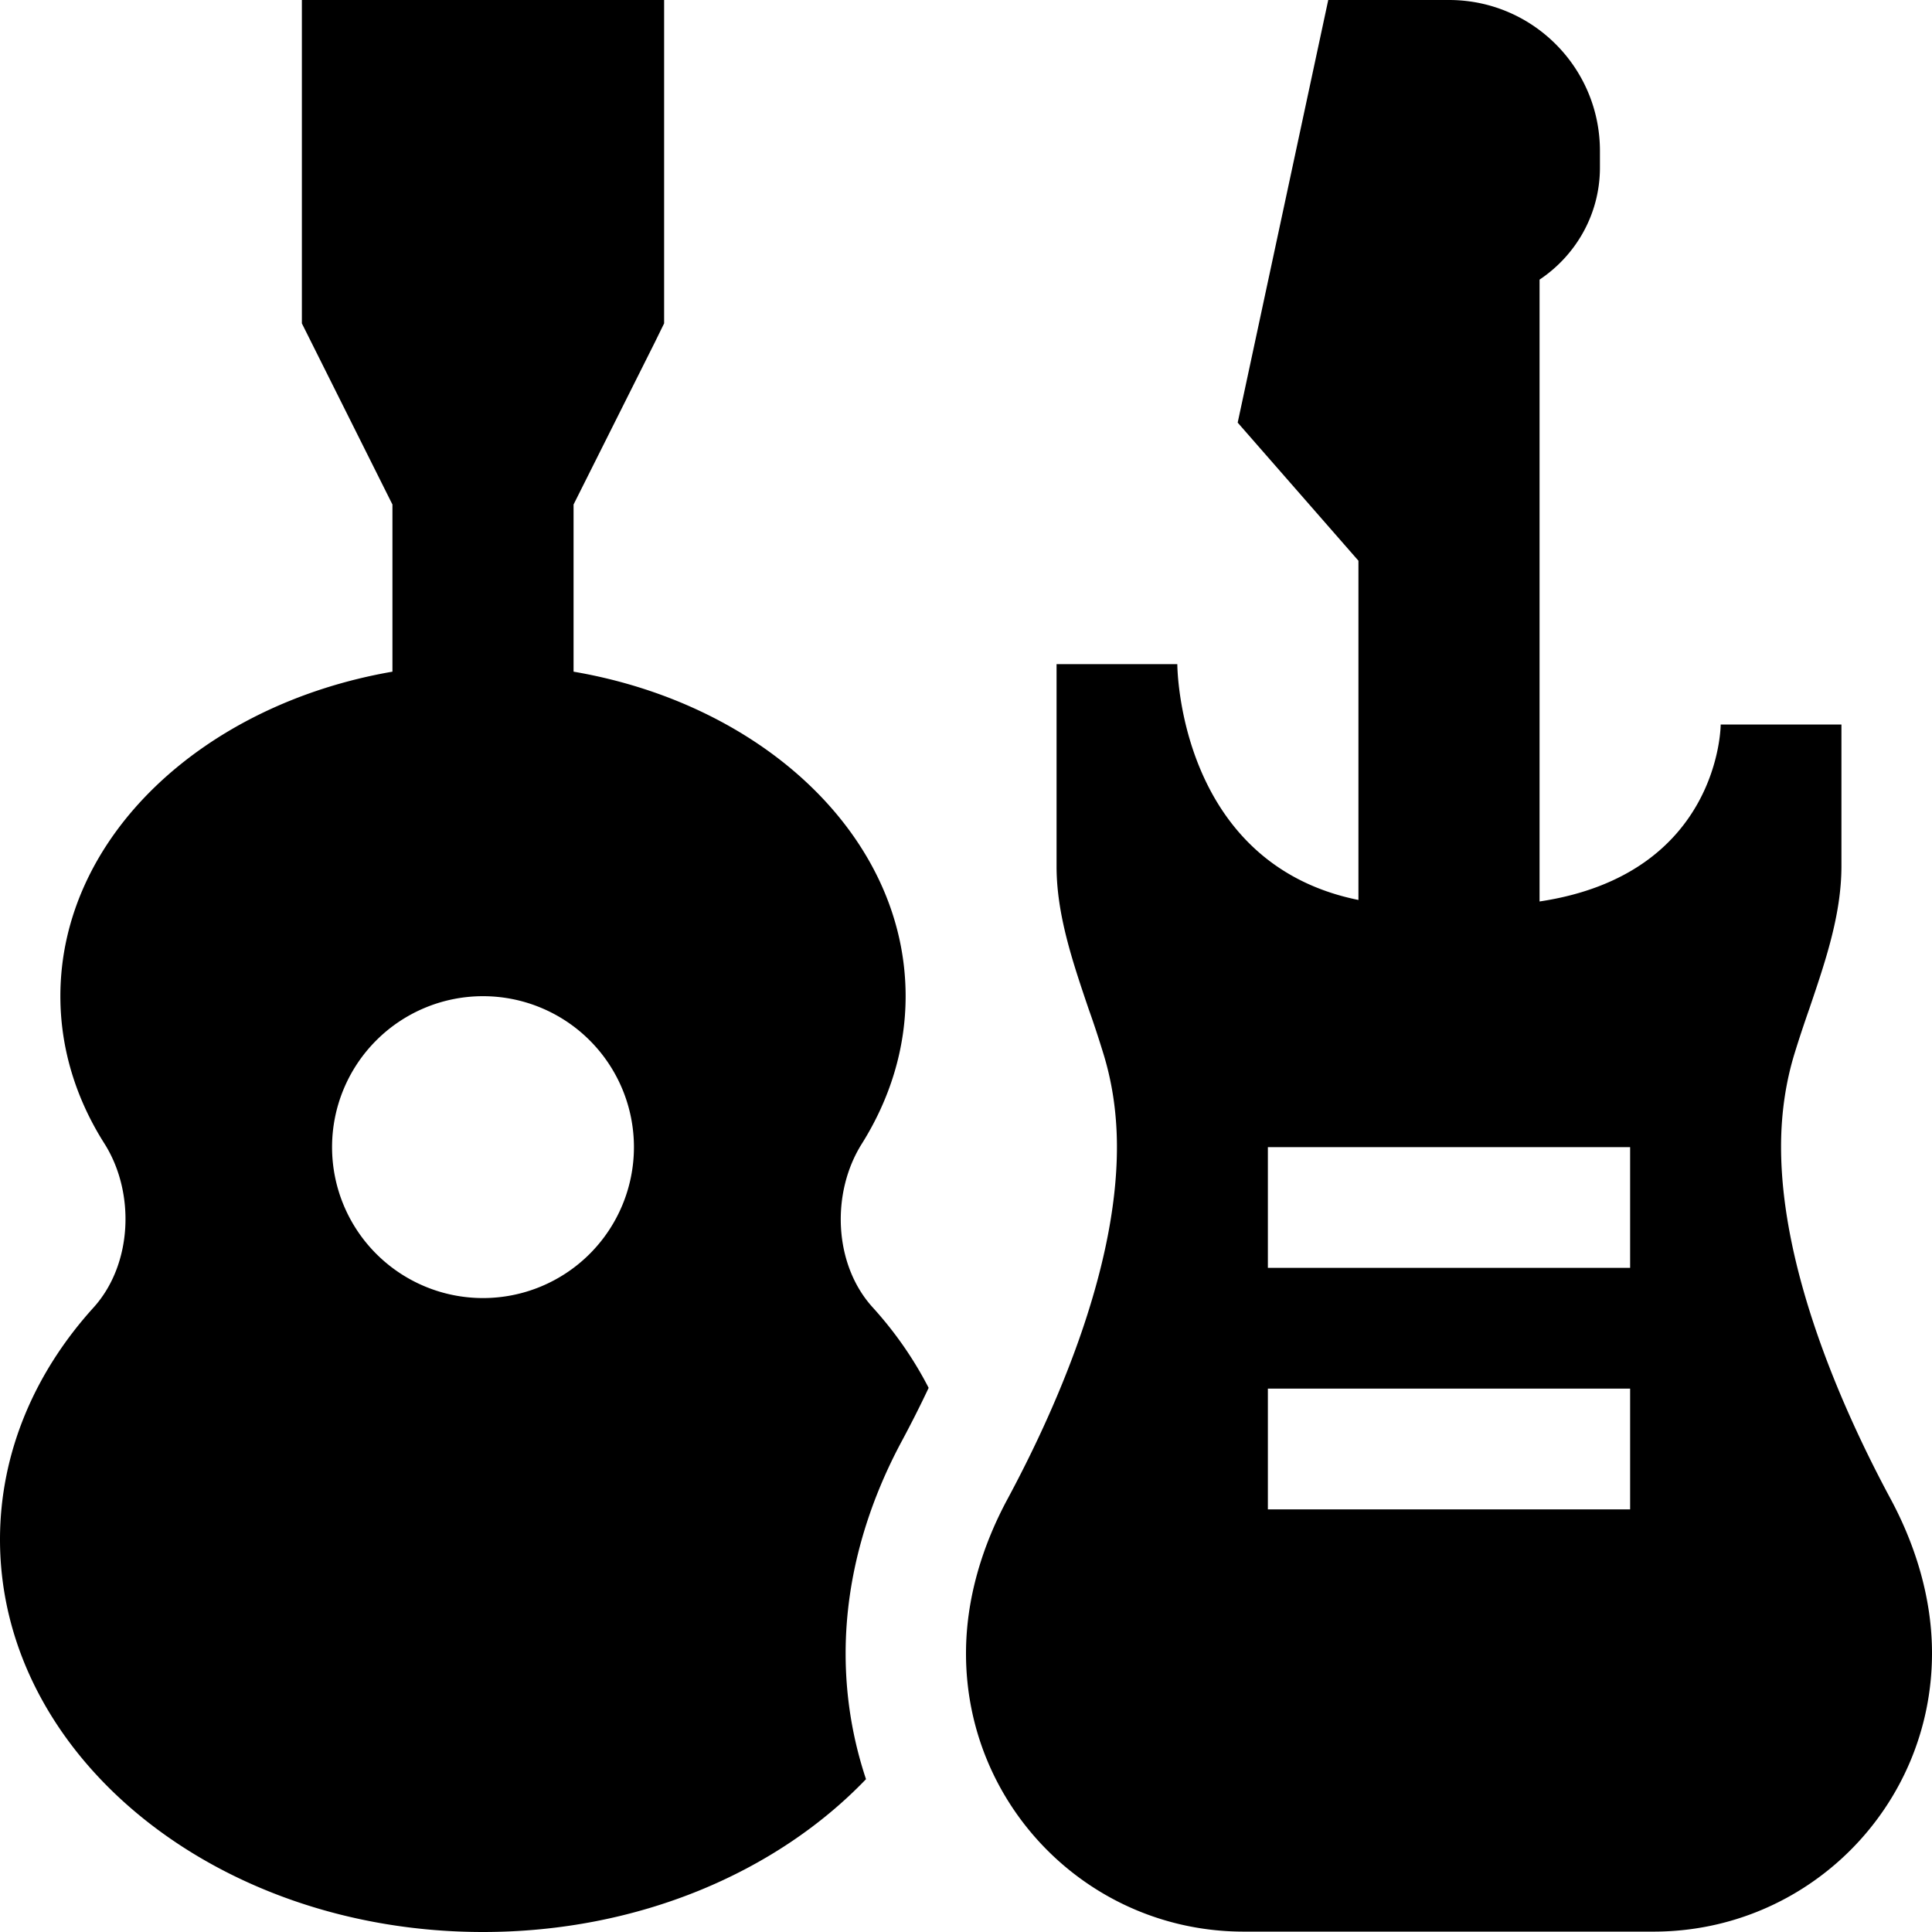 <svg xmlns="http://www.w3.org/2000/svg" viewBox="0 0 512 512" fill="currentColor" class="svgBox" id="guitars-b-t"><path d="M104 0h48 24V24 80v5.7l-2.5 5.1L152 133.7V178c50.3 8.6 88 43.8 88 86c0 14-4.2 27.3-11.6 39.1c-8.2 13-7.5 32 2.9 43.4c5.9 6.5 10.9 13.7 14.8 21.3c-2.3 4.9-4.7 9.6-7 13.9c-8.8 16.3-15 35.6-15 56.5c0 11.6 1.9 22.8 5.4 33.3C205.9 496.1 169.3 512 128 512C57.3 512 0 465.4 0 408c0-23 9.2-44.3 24.8-61.5c10.3-11.4 11.1-30.4 2.9-43.4C20.2 291.3 16 278 16 264c0-42.1 37.7-77.3 88-86V133.7L82.5 90.7 80 85.7V80 24 0h24zm24 344a40 40 0 1 0 0-80 40 40 0 1 0 0 80zM360 148.6L328 112 352 0h32c22.1 0 40 17.9 40 40v4.4c0 12.4-6.4 23.3-16 29.7V238.9c48-7.2 48-46.9 48-46.9h32v37.5c0 12.9-4.3 25.4-8.5 37.8c-1.4 4-2.7 7.9-3.9 11.8c-2.1 6.8-3.6 15.1-3.6 24.8c0 33.5 17 70.9 28.8 92.9c6.9 12.7 11.2 26.9 11.2 41.3c0 40.8-33 73.8-73.8 73.8H329.8C289 512 256 479 256 438.2c0-14.5 4.3-28.6 11.2-41.3C279 374.9 296 337.5 296 304c0-9.8-1.5-18-3.6-24.8c-1.2-3.9-2.5-7.9-3.9-11.8c-4.2-12.4-8.5-25-8.5-37.8V176h32s0 52.8 48 62.5V148.6zM336 304v32h16 64 16V304H416 352 336zm0 64v32h16 64 16V368H416 352 336z"/></svg>